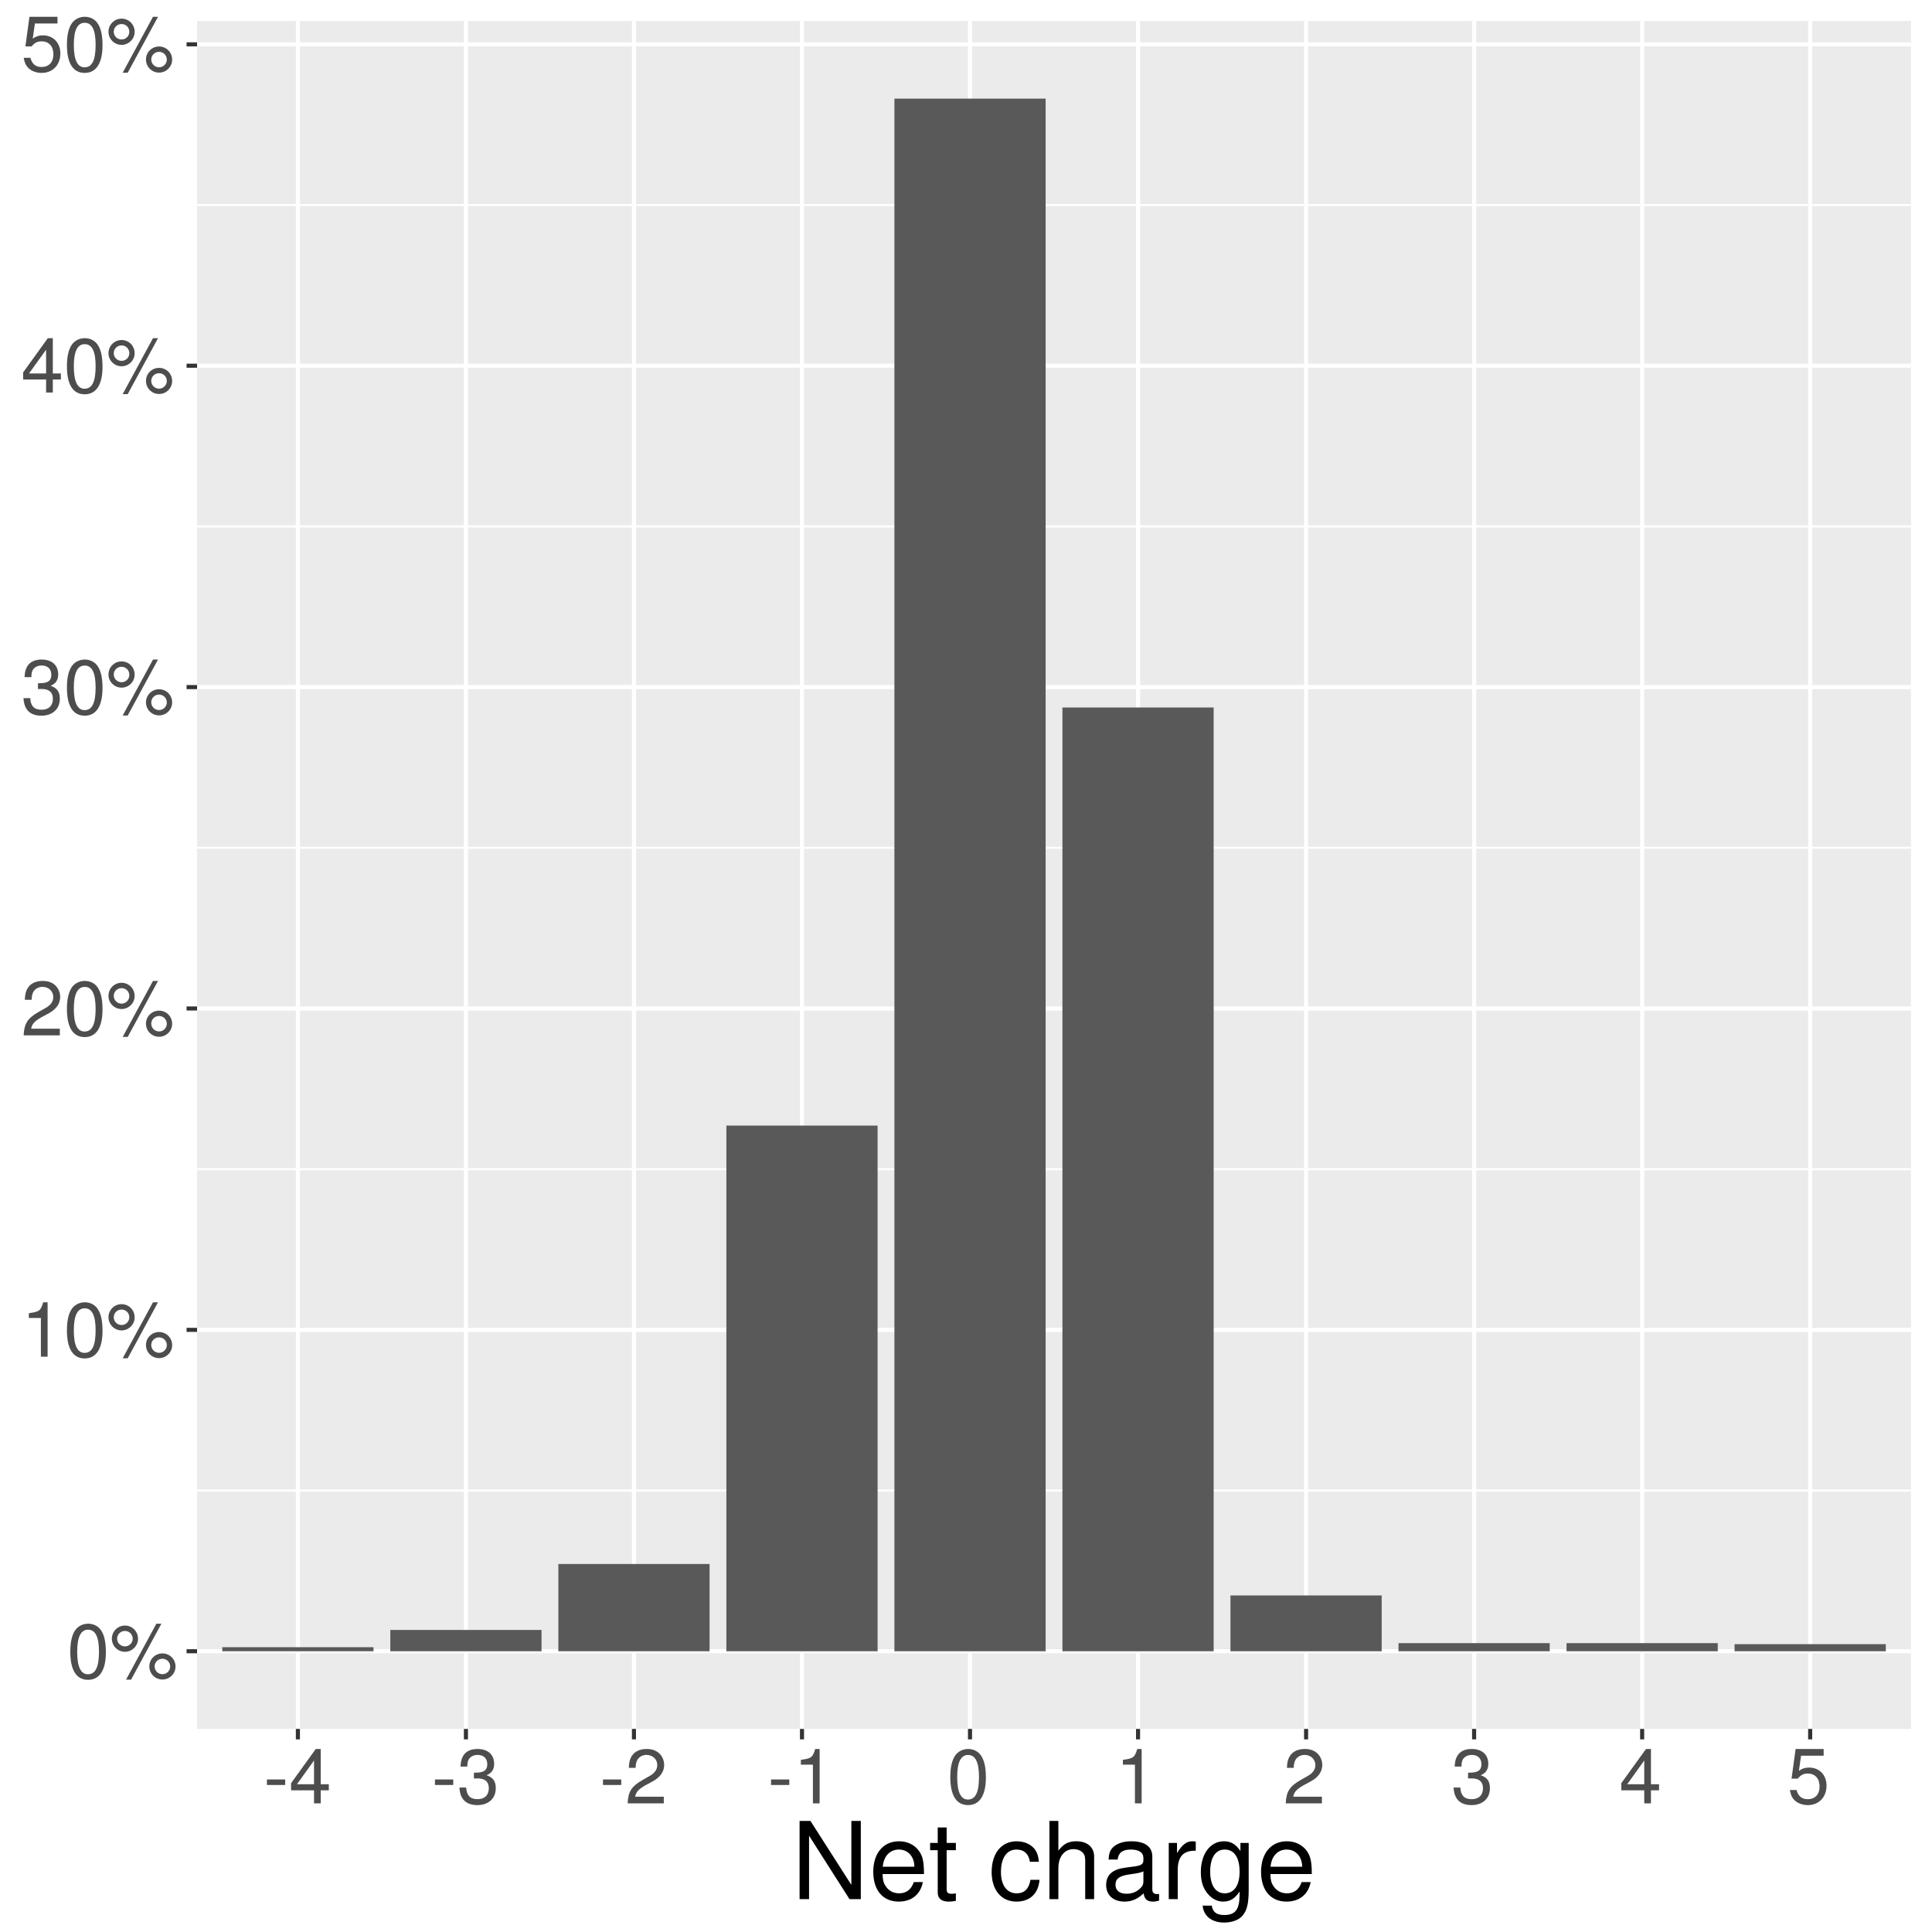 <?xml version="1.0" encoding="UTF-8"?>
<svg xmlns="http://www.w3.org/2000/svg" xmlns:xlink="http://www.w3.org/1999/xlink" width="504pt" height="504pt" viewBox="0 0 504 504" version="1.1">
<defs>
<g>
<symbol overflow="visible" id="glyph0-0">
<path style="stroke:none;" d=""/>
</symbol>
<symbol overflow="visible" id="glyph0-1">
<path style="stroke:none;" d="M 5.5 -14.188 C 4.188 -14.188 2.984 -13.594 2.234 -12.625 C 1.312 -11.375 0.859 -9.484 0.859 -6.859 C 0.859 -2.062 2.453 0.453 5.5 0.453 C 8.5 0.453 10.141 -2.078 10.141 -6.734 C 10.141 -9.5 9.703 -11.344 8.766 -12.625 C 8.016 -13.625 6.844 -14.188 5.5 -14.188 Z M 5.5 -12.625 C 7.406 -12.625 8.344 -10.719 8.344 -6.906 C 8.344 -2.875 7.422 -1 5.453 -1 C 3.594 -1 2.656 -2.953 2.656 -6.844 C 2.656 -10.719 3.594 -12.625 5.5 -12.625 Z M 5.5 -12.625 "/>
</symbol>
<symbol overflow="visible" id="glyph0-2">
<path style="stroke:none;" d="M 3.984 -13.703 C 2.094 -13.703 0.578 -12.156 0.578 -10.281 C 0.578 -8.406 2.094 -6.859 4 -6.859 C 5.859 -6.859 7.406 -8.406 7.406 -10.234 C 7.406 -12.188 5.906 -13.703 3.984 -13.703 Z M 3.984 -12.297 C 5.125 -12.297 6.016 -11.406 6.016 -10.266 C 6.016 -9.156 5.094 -8.266 4 -8.266 C 2.875 -8.266 1.953 -9.156 1.953 -10.281 C 1.953 -11.406 2.859 -12.297 3.984 -12.297 Z M 12.188 -14.188 L 4.281 0.406 L 5.594 0.406 L 13.5 -14.188 Z M 13.766 -6.438 C 11.875 -6.438 10.359 -4.922 10.359 -3.047 C 10.359 -1.141 11.875 0.375 13.781 0.375 C 15.641 0.375 17.188 -1.141 17.188 -3 C 17.188 -4.922 15.688 -6.438 13.766 -6.438 Z M 13.766 -5.047 C 14.906 -5.047 15.797 -4.141 15.797 -3 C 15.797 -1.922 14.875 -1.016 13.781 -1.016 C 12.641 -1.016 11.734 -1.922 11.734 -3.047 C 11.734 -4.141 12.641 -5.047 13.766 -5.047 Z M 13.766 -5.047 "/>
</symbol>
<symbol overflow="visible" id="glyph0-3">
<path style="stroke:none;" d="M 5.188 -10.094 L 5.188 0 L 6.938 0 L 6.938 -14.188 L 5.781 -14.188 C 5.156 -12 4.766 -11.703 2.047 -11.359 L 2.047 -10.094 Z M 5.188 -10.094 "/>
</symbol>
<symbol overflow="visible" id="glyph0-4">
<path style="stroke:none;" d="M 10.125 -1.734 L 2.656 -1.734 C 2.844 -2.906 3.484 -3.641 5.219 -4.656 L 7.219 -5.734 C 9.203 -6.812 10.219 -8.281 10.219 -10.016 C 10.219 -11.203 9.734 -12.297 8.906 -13.078 C 8.062 -13.812 7.047 -14.188 5.688 -14.188 C 3.875 -14.188 2.547 -13.562 1.766 -12.344 C 1.266 -11.578 1.047 -10.703 1 -9.266 L 2.766 -9.266 C 2.812 -10.219 2.938 -10.797 3.188 -11.266 C 3.641 -12.125 4.562 -12.641 5.625 -12.641 C 7.219 -12.641 8.422 -11.5 8.422 -9.984 C 8.422 -8.859 7.766 -7.906 6.5 -7.188 L 4.656 -6.141 C 1.703 -4.453 0.844 -3.125 0.688 0 L 10.125 0 Z M 10.125 -1.734 "/>
</symbol>
<symbol overflow="visible" id="glyph0-5">
<path style="stroke:none;" d="M 4.422 -6.5 L 4.641 -6.5 L 5.375 -6.516 C 7.312 -6.516 8.312 -5.641 8.312 -3.938 C 8.312 -2.156 7.219 -1.094 5.375 -1.094 C 3.453 -1.094 2.516 -2.062 2.406 -4.125 L 0.641 -4.125 C 0.719 -2.984 0.922 -2.234 1.266 -1.594 C 1.984 -0.234 3.375 0.453 5.312 0.453 C 8.234 0.453 10.125 -1.281 10.125 -3.953 C 10.125 -5.766 9.422 -6.766 7.719 -7.344 C 9.047 -7.875 9.703 -8.859 9.703 -10.281 C 9.703 -12.719 8.078 -14.188 5.375 -14.188 C 2.516 -14.188 1 -12.625 0.938 -9.594 L 2.703 -9.594 C 2.719 -10.453 2.797 -10.938 3.016 -11.375 C 3.422 -12.156 4.297 -12.641 5.406 -12.641 C 6.953 -12.641 7.906 -11.734 7.906 -10.219 C 7.906 -9.219 7.547 -8.625 6.766 -8.297 C 6.281 -8.094 5.656 -8.016 4.422 -8 Z M 4.422 -6.5 "/>
</symbol>
<symbol overflow="visible" id="glyph0-6">
<path style="stroke:none;" d="M 6.547 -3.406 L 6.547 0 L 8.297 0 L 8.297 -3.406 L 10.406 -3.406 L 10.406 -4.984 L 8.297 -4.984 L 8.297 -14.188 L 7 -14.188 L 0.562 -5.266 L 0.562 -3.406 Z M 6.547 -4.984 L 2.094 -4.984 L 6.547 -11.188 Z M 6.547 -4.984 "/>
</symbol>
<symbol overflow="visible" id="glyph0-7">
<path style="stroke:none;" d="M 9.516 -14.188 L 2.203 -14.188 L 1.141 -6.453 L 2.766 -6.453 C 3.578 -7.438 4.266 -7.781 5.375 -7.781 C 7.281 -7.781 8.453 -6.484 8.453 -4.375 C 8.453 -2.344 7.281 -1.094 5.359 -1.094 C 3.812 -1.094 2.875 -1.875 2.453 -3.484 L 0.703 -3.484 C 0.938 -2.312 1.141 -1.766 1.562 -1.234 C 2.359 -0.156 3.797 0.453 5.406 0.453 C 8.266 0.453 10.266 -1.625 10.266 -4.625 C 10.266 -7.422 8.406 -9.344 5.688 -9.344 C 4.688 -9.344 3.875 -9.078 3.062 -8.484 L 3.625 -12.438 L 9.516 -12.438 Z M 9.516 -14.188 "/>
</symbol>
<symbol overflow="visible" id="glyph0-8">
<path style="stroke:none;" d="M 5.688 -6.234 L 0.922 -6.234 L 0.922 -4.797 L 5.688 -4.797 Z M 5.688 -6.234 "/>
</symbol>
<symbol overflow="visible" id="glyph1-0">
<path style="stroke:none;" d=""/>
</symbol>
<symbol overflow="visible" id="glyph1-1">
<path style="stroke:none;" d="M 18.094 -20.406 L 15.625 -20.406 L 15.625 -3.719 L 4.953 -20.406 L 2.125 -20.406 L 2.125 0 L 4.594 0 L 4.594 -16.547 L 15.141 0 L 18.094 0 Z M 18.094 -20.406 "/>
</symbol>
<symbol overflow="visible" id="glyph1-2">
<path style="stroke:none;" d="M 14.359 -6.547 C 14.359 -8.797 14.203 -10.141 13.781 -11.234 C 12.828 -13.641 10.578 -15.094 7.844 -15.094 C 3.75 -15.094 1.125 -11.984 1.125 -7.141 C 1.125 -2.297 3.641 0.641 7.781 0.641 C 11.141 0.641 13.469 -1.266 14.062 -4.453 L 11.703 -4.453 C 11.062 -2.516 9.75 -1.516 7.875 -1.516 C 6.391 -1.516 5.125 -2.188 4.344 -3.422 C 3.781 -4.25 3.578 -5.094 3.562 -6.547 Z M 3.609 -8.453 C 3.812 -11.172 5.453 -12.938 7.812 -12.938 C 10.188 -12.938 11.844 -11.094 11.844 -8.453 Z M 3.609 -8.453 "/>
</symbol>
<symbol overflow="visible" id="glyph1-3">
<path style="stroke:none;" d="M 7.109 -14.672 L 4.703 -14.672 L 4.703 -18.703 L 2.375 -18.703 L 2.375 -14.672 L 0.391 -14.672 L 0.391 -12.766 L 2.375 -12.766 L 2.375 -1.688 C 2.375 -0.172 3.391 0.641 5.203 0.641 C 5.828 0.641 6.328 0.594 7.109 0.453 L 7.109 -1.516 C 6.781 -1.422 6.469 -1.406 5.984 -1.406 C 4.984 -1.406 4.703 -1.688 4.703 -2.719 L 4.703 -12.766 L 7.109 -12.766 Z M 7.109 -14.672 "/>
</symbol>
<symbol overflow="visible" id="glyph1-4">
<path style="stroke:none;" d=""/>
</symbol>
<symbol overflow="visible" id="glyph1-5">
<path style="stroke:none;" d="M 13.188 -9.75 C 13.078 -11.172 12.766 -12.094 12.203 -12.906 C 11.203 -14.281 9.438 -15.094 7.391 -15.094 C 3.422 -15.094 0.875 -11.953 0.875 -7.078 C 0.875 -2.359 3.391 0.641 7.359 0.641 C 10.859 0.641 13.078 -1.453 13.359 -5.047 L 11 -5.047 C 10.609 -2.688 9.406 -1.516 7.422 -1.516 C 4.844 -1.516 3.297 -3.609 3.297 -7.078 C 3.297 -10.75 4.812 -12.938 7.359 -12.938 C 9.328 -12.938 10.562 -11.781 10.844 -9.75 Z M 13.188 -9.75 "/>
</symbol>
<symbol overflow="visible" id="glyph1-6">
<path style="stroke:none;" d="M 1.953 -20.406 L 1.953 0 L 4.281 0 L 4.281 -8.094 C 4.281 -11.094 5.859 -13.047 8.266 -13.047 C 9.047 -13.047 9.766 -12.828 10.328 -12.406 C 11 -11.906 11.281 -11.203 11.281 -10.156 L 11.281 0 L 13.609 0 L 13.609 -11.094 C 13.609 -13.547 11.844 -15.094 8.984 -15.094 C 6.922 -15.094 5.656 -14.453 4.281 -12.656 L 4.281 -20.406 Z M 1.953 -20.406 "/>
</symbol>
<symbol overflow="visible" id="glyph1-7">
<path style="stroke:none;" d="M 14.984 -1.375 C 14.734 -1.312 14.609 -1.312 14.469 -1.312 C 13.656 -1.312 13.219 -1.734 13.219 -2.469 L 13.219 -11.094 C 13.219 -13.688 11.312 -15.094 7.703 -15.094 C 5.547 -15.094 3.844 -14.469 2.828 -13.391 C 2.156 -12.625 1.875 -11.781 1.812 -10.328 L 4.172 -10.328 C 4.375 -12.125 5.438 -12.938 7.609 -12.938 C 9.75 -12.938 10.891 -12.156 10.891 -10.75 L 10.891 -10.141 C 10.859 -9.125 10.359 -8.766 8.453 -8.516 C 5.156 -8.094 4.641 -7.984 3.75 -7.609 C 2.047 -6.891 1.172 -5.594 1.172 -3.703 C 1.172 -1.031 3.031 0.641 5.984 0.641 C 7.844 0.641 9.328 0 10.969 -1.516 C 11.141 0 11.875 0.641 13.391 0.641 C 13.891 0.641 14.203 0.594 14.984 0.391 Z M 10.891 -4.625 C 10.891 -3.844 10.672 -3.359 9.969 -2.719 C 9.016 -1.844 7.875 -1.406 6.5 -1.406 C 4.672 -1.406 3.609 -2.266 3.609 -3.75 C 3.609 -5.297 4.625 -6.078 7.141 -6.438 C 9.625 -6.781 10.109 -6.891 10.891 -7.25 Z M 10.891 -4.625 "/>
</symbol>
<symbol overflow="visible" id="glyph1-8">
<path style="stroke:none;" d="M 1.938 -14.672 L 1.938 0 L 4.281 0 L 4.281 -7.609 C 4.312 -11.141 5.766 -12.719 8.984 -12.625 L 8.984 -15.016 C 8.594 -15.062 8.375 -15.094 8.094 -15.094 C 6.578 -15.094 5.438 -14.203 4.094 -12.016 L 4.094 -14.672 Z M 1.938 -14.672 "/>
</symbol>
<symbol overflow="visible" id="glyph1-9">
<path style="stroke:none;" d="M 11.312 -14.672 L 11.312 -12.547 C 10.141 -14.312 8.844 -15.094 7 -15.094 C 3.438 -15.094 0.984 -11.781 0.984 -7.078 C 0.984 -4.625 1.562 -2.828 2.828 -1.344 C 3.922 -0.062 5.312 0.641 6.828 0.641 C 8.594 0.641 9.859 -0.141 11.094 -1.984 L 11.094 -1.234 C 11.094 2.688 10 4.141 7.078 4.141 C 5.094 4.141 4.062 3.359 3.844 1.688 L 1.453 1.688 C 1.688 4.391 3.844 6.109 7.031 6.109 C 9.188 6.109 10.969 5.406 11.922 4.234 C 13.047 2.859 13.469 1.031 13.469 -2.406 L 13.469 -14.672 Z M 7.219 -12.938 C 9.688 -12.938 11.094 -10.859 11.094 -7.141 C 11.094 -3.578 9.656 -1.516 7.219 -1.516 C 4.812 -1.516 3.422 -3.609 3.422 -7.219 C 3.422 -10.812 4.812 -12.938 7.219 -12.938 Z M 7.219 -12.938 "/>
</symbol>
</g>
<clipPath id="clip1">
  <path d="M 51.41 5.48 L 499 5.48 L 499 452 L 51.41 452 Z M 51.41 5.48 "/>
</clipPath>
<clipPath id="clip2">
  <path d="M 51.41 388 L 499 388 L 499 390 L 51.41 390 Z M 51.41 388 "/>
</clipPath>
<clipPath id="clip3">
  <path d="M 51.41 304 L 499 304 L 499 306 L 51.41 306 Z M 51.41 304 "/>
</clipPath>
<clipPath id="clip4">
  <path d="M 51.41 220 L 499 220 L 499 222 L 51.41 222 Z M 51.41 220 "/>
</clipPath>
<clipPath id="clip5">
  <path d="M 51.41 137 L 499 137 L 499 138 L 51.41 138 Z M 51.41 137 "/>
</clipPath>
<clipPath id="clip6">
  <path d="M 51.41 53 L 499 53 L 499 54 L 51.41 54 Z M 51.41 53 "/>
</clipPath>
<clipPath id="clip7">
  <path d="M 51.41 430 L 499.52 430 L 499.52 432 L 51.41 432 Z M 51.41 430 "/>
</clipPath>
<clipPath id="clip8">
  <path d="M 51.41 346 L 499.52 346 L 499.52 348 L 51.41 348 Z M 51.41 346 "/>
</clipPath>
<clipPath id="clip9">
  <path d="M 51.41 262 L 499.52 262 L 499.52 264 L 51.41 264 Z M 51.41 262 "/>
</clipPath>
<clipPath id="clip10">
  <path d="M 51.41 178 L 499.52 178 L 499.52 180 L 51.41 180 Z M 51.41 178 "/>
</clipPath>
<clipPath id="clip11">
  <path d="M 51.41 94 L 499.52 94 L 499.52 96 L 51.41 96 Z M 51.41 94 "/>
</clipPath>
<clipPath id="clip12">
  <path d="M 51.41 11 L 499.52 11 L 499.52 13 L 51.41 13 Z M 51.41 11 "/>
</clipPath>
<clipPath id="clip13">
  <path d="M 77 5.48 L 79 5.48 L 79 452 L 77 452 Z M 77 5.48 "/>
</clipPath>
<clipPath id="clip14">
  <path d="M 121 5.48 L 123 5.48 L 123 452 L 121 452 Z M 121 5.48 "/>
</clipPath>
<clipPath id="clip15">
  <path d="M 164 5.48 L 166 5.48 L 166 452 L 164 452 Z M 164 5.48 "/>
</clipPath>
<clipPath id="clip16">
  <path d="M 208 5.48 L 210 5.48 L 210 452 L 208 452 Z M 208 5.48 "/>
</clipPath>
<clipPath id="clip17">
  <path d="M 252 5.48 L 254 5.48 L 254 452 L 252 452 Z M 252 5.48 "/>
</clipPath>
<clipPath id="clip18">
  <path d="M 296 5.48 L 298 5.48 L 298 452 L 296 452 Z M 296 5.48 "/>
</clipPath>
<clipPath id="clip19">
  <path d="M 340 5.48 L 342 5.48 L 342 452 L 340 452 Z M 340 5.48 "/>
</clipPath>
<clipPath id="clip20">
  <path d="M 384 5.48 L 386 5.48 L 386 452 L 384 452 Z M 384 5.48 "/>
</clipPath>
<clipPath id="clip21">
  <path d="M 427 5.48 L 429 5.48 L 429 452 L 427 452 Z M 427 5.48 "/>
</clipPath>
<clipPath id="clip22">
  <path d="M 471 5.48 L 473 5.48 L 473 452 L 471 452 Z M 471 5.48 "/>
</clipPath>
</defs>
<g id="surface36">
<rect x="0" y="0" width="504" height="504" style="fill:rgb(100%,100%,100%);fill-opacity:1;stroke:none;"/>
<rect x="0" y="0" width="504" height="504" style="fill:rgb(100%,100%,100%);fill-opacity:1;stroke:none;"/>
<path style="fill:none;stroke-width:1.067;stroke-linecap:round;stroke-linejoin:round;stroke:rgb(100%,100%,100%);stroke-opacity:1;stroke-miterlimit:10;" d="M 0 504 L 504 504 L 504 0 L 0 0 Z M 0 504 "/>
<g clip-path="url(#clip1)" clip-rule="nonzero">
<path style=" stroke:none;fill-rule:nonzero;fill:rgb(92.157%,92.157%,92.157%);fill-opacity:1;" d="M 51.41 451.016 L 498.52 451.016 L 498.52 5.48 L 51.41 5.48 Z M 51.41 451.016 "/>
</g>
<g clip-path="url(#clip2)" clip-rule="nonzero">
<path style="fill:none;stroke-width:0.533;stroke-linecap:butt;stroke-linejoin:round;stroke:rgb(100%,100%,100%);stroke-opacity:1;stroke-miterlimit:10;" d="M 51.41 388.844 L 498.52 388.844 "/>
</g>
<g clip-path="url(#clip3)" clip-rule="nonzero">
<path style="fill:none;stroke-width:0.533;stroke-linecap:butt;stroke-linejoin:round;stroke:rgb(100%,100%,100%);stroke-opacity:1;stroke-miterlimit:10;" d="M 51.41 305.004 L 498.52 305.004 "/>
</g>
<g clip-path="url(#clip4)" clip-rule="nonzero">
<path style="fill:none;stroke-width:0.533;stroke-linecap:butt;stroke-linejoin:round;stroke:rgb(100%,100%,100%);stroke-opacity:1;stroke-miterlimit:10;" d="M 51.41 221.164 L 498.52 221.164 "/>
</g>
<g clip-path="url(#clip5)" clip-rule="nonzero">
<path style="fill:none;stroke-width:0.533;stroke-linecap:butt;stroke-linejoin:round;stroke:rgb(100%,100%,100%);stroke-opacity:1;stroke-miterlimit:10;" d="M 51.41 137.328 L 498.52 137.328 "/>
</g>
<g clip-path="url(#clip6)" clip-rule="nonzero">
<path style="fill:none;stroke-width:0.533;stroke-linecap:butt;stroke-linejoin:round;stroke:rgb(100%,100%,100%);stroke-opacity:1;stroke-miterlimit:10;" d="M 51.41 53.488 L 498.52 53.488 "/>
</g>
<g clip-path="url(#clip7)" clip-rule="nonzero">
<path style="fill:none;stroke-width:1.067;stroke-linecap:butt;stroke-linejoin:round;stroke:rgb(100%,100%,100%);stroke-opacity:1;stroke-miterlimit:10;" d="M 51.41 430.762 L 498.52 430.762 "/>
</g>
<g clip-path="url(#clip8)" clip-rule="nonzero">
<path style="fill:none;stroke-width:1.067;stroke-linecap:butt;stroke-linejoin:round;stroke:rgb(100%,100%,100%);stroke-opacity:1;stroke-miterlimit:10;" d="M 51.41 346.922 L 498.52 346.922 "/>
</g>
<g clip-path="url(#clip9)" clip-rule="nonzero">
<path style="fill:none;stroke-width:1.067;stroke-linecap:butt;stroke-linejoin:round;stroke:rgb(100%,100%,100%);stroke-opacity:1;stroke-miterlimit:10;" d="M 51.41 263.086 L 498.52 263.086 "/>
</g>
<g clip-path="url(#clip10)" clip-rule="nonzero">
<path style="fill:none;stroke-width:1.067;stroke-linecap:butt;stroke-linejoin:round;stroke:rgb(100%,100%,100%);stroke-opacity:1;stroke-miterlimit:10;" d="M 51.41 179.246 L 498.52 179.246 "/>
</g>
<g clip-path="url(#clip11)" clip-rule="nonzero">
<path style="fill:none;stroke-width:1.067;stroke-linecap:butt;stroke-linejoin:round;stroke:rgb(100%,100%,100%);stroke-opacity:1;stroke-miterlimit:10;" d="M 51.41 95.406 L 498.52 95.406 "/>
</g>
<g clip-path="url(#clip12)" clip-rule="nonzero">
<path style="fill:none;stroke-width:1.067;stroke-linecap:butt;stroke-linejoin:round;stroke:rgb(100%,100%,100%);stroke-opacity:1;stroke-miterlimit:10;" d="M 51.41 11.566 L 498.52 11.566 "/>
</g>
<g clip-path="url(#clip13)" clip-rule="nonzero">
<path style="fill:none;stroke-width:1.067;stroke-linecap:butt;stroke-linejoin:round;stroke:rgb(100%,100%,100%);stroke-opacity:1;stroke-miterlimit:10;" d="M 77.711 451.016 L 77.711 5.48 "/>
</g>
<g clip-path="url(#clip14)" clip-rule="nonzero">
<path style="fill:none;stroke-width:1.067;stroke-linecap:butt;stroke-linejoin:round;stroke:rgb(100%,100%,100%);stroke-opacity:1;stroke-miterlimit:10;" d="M 121.547 451.016 L 121.547 5.48 "/>
</g>
<g clip-path="url(#clip15)" clip-rule="nonzero">
<path style="fill:none;stroke-width:1.067;stroke-linecap:butt;stroke-linejoin:round;stroke:rgb(100%,100%,100%);stroke-opacity:1;stroke-miterlimit:10;" d="M 165.379 451.016 L 165.379 5.48 "/>
</g>
<g clip-path="url(#clip16)" clip-rule="nonzero">
<path style="fill:none;stroke-width:1.067;stroke-linecap:butt;stroke-linejoin:round;stroke:rgb(100%,100%,100%);stroke-opacity:1;stroke-miterlimit:10;" d="M 209.215 451.016 L 209.215 5.48 "/>
</g>
<g clip-path="url(#clip17)" clip-rule="nonzero">
<path style="fill:none;stroke-width:1.067;stroke-linecap:butt;stroke-linejoin:round;stroke:rgb(100%,100%,100%);stroke-opacity:1;stroke-miterlimit:10;" d="M 253.047 451.016 L 253.047 5.48 "/>
</g>
<g clip-path="url(#clip18)" clip-rule="nonzero">
<path style="fill:none;stroke-width:1.067;stroke-linecap:butt;stroke-linejoin:round;stroke:rgb(100%,100%,100%);stroke-opacity:1;stroke-miterlimit:10;" d="M 296.883 451.016 L 296.883 5.48 "/>
</g>
<g clip-path="url(#clip19)" clip-rule="nonzero">
<path style="fill:none;stroke-width:1.067;stroke-linecap:butt;stroke-linejoin:round;stroke:rgb(100%,100%,100%);stroke-opacity:1;stroke-miterlimit:10;" d="M 340.719 451.016 L 340.719 5.48 "/>
</g>
<g clip-path="url(#clip20)" clip-rule="nonzero">
<path style="fill:none;stroke-width:1.067;stroke-linecap:butt;stroke-linejoin:round;stroke:rgb(100%,100%,100%);stroke-opacity:1;stroke-miterlimit:10;" d="M 384.551 451.016 L 384.551 5.48 "/>
</g>
<g clip-path="url(#clip21)" clip-rule="nonzero">
<path style="fill:none;stroke-width:1.067;stroke-linecap:butt;stroke-linejoin:round;stroke:rgb(100%,100%,100%);stroke-opacity:1;stroke-miterlimit:10;" d="M 428.387 451.016 L 428.387 5.48 "/>
</g>
<g clip-path="url(#clip22)" clip-rule="nonzero">
<path style="fill:none;stroke-width:1.067;stroke-linecap:butt;stroke-linejoin:round;stroke:rgb(100%,100%,100%);stroke-opacity:1;stroke-miterlimit:10;" d="M 472.219 451.016 L 472.219 5.48 "/>
</g>
<path style=" stroke:none;fill-rule:nonzero;fill:rgb(34.902%,34.902%,34.902%);fill-opacity:1;" d="M 57.984 430.762 L 97.434 430.762 L 97.434 429.703 L 57.984 429.703 Z M 57.984 430.762 "/>
<path style=" stroke:none;fill-rule:nonzero;fill:rgb(34.902%,34.902%,34.902%);fill-opacity:1;" d="M 101.82 430.762 L 141.27 430.762 L 141.27 425.203 L 101.82 425.203 Z M 101.82 430.762 "/>
<path style=" stroke:none;fill-rule:nonzero;fill:rgb(34.902%,34.902%,34.902%);fill-opacity:1;" d="M 145.656 430.762 L 185.105 430.762 L 185.105 407.996 L 145.656 407.996 Z M 145.656 430.762 "/>
<path style=" stroke:none;fill-rule:nonzero;fill:rgb(34.902%,34.902%,34.902%);fill-opacity:1;" d="M 189.488 430.762 L 228.938 430.762 L 228.938 293.633 L 189.488 293.633 Z M 189.488 430.762 "/>
<path style=" stroke:none;fill-rule:nonzero;fill:rgb(34.902%,34.902%,34.902%);fill-opacity:1;" d="M 233.324 430.762 L 272.773 430.762 L 272.773 25.73 L 233.324 25.73 Z M 233.324 430.762 "/>
<path style=" stroke:none;fill-rule:nonzero;fill:rgb(34.902%,34.902%,34.902%);fill-opacity:1;" d="M 277.156 430.762 L 316.605 430.762 L 316.605 184.566 L 277.156 184.566 Z M 277.156 430.762 "/>
<path style=" stroke:none;fill-rule:nonzero;fill:rgb(34.902%,34.902%,34.902%);fill-opacity:1;" d="M 320.992 430.762 L 360.441 430.762 L 360.441 416.203 L 320.992 416.203 Z M 320.992 430.762 "/>
<path style=" stroke:none;fill-rule:nonzero;fill:rgb(34.902%,34.902%,34.902%);fill-opacity:1;" d="M 364.824 430.762 L 404.273 430.762 L 404.273 428.645 L 364.824 428.645 Z M 364.824 430.762 "/>
<path style=" stroke:none;fill-rule:nonzero;fill:rgb(34.902%,34.902%,34.902%);fill-opacity:1;" d="M 408.66 430.762 L 448.109 430.762 L 448.109 428.645 L 408.66 428.645 Z M 408.66 430.762 "/>
<path style=" stroke:none;fill-rule:nonzero;fill:rgb(34.902%,34.902%,34.902%);fill-opacity:1;" d="M 452.496 430.762 L 491.945 430.762 L 491.945 428.91 L 452.496 428.91 Z M 452.496 430.762 "/>
<g style="fill:rgb(30.196%,30.196%,30.196%);fill-opacity:1;">
  <use xlink:href="#glyph0-1" x="17.48" y="437.762"/>
  <use xlink:href="#glyph0-2" x="28.601" y="437.762"/>
</g>
<g style="fill:rgb(30.196%,30.196%,30.196%);fill-opacity:1;">
  <use xlink:href="#glyph0-3" x="5.48" y="353.922"/>
  <use xlink:href="#glyph0-1" x="16.601" y="353.922"/>
  <use xlink:href="#glyph0-2" x="27.721" y="353.922"/>
</g>
<g style="fill:rgb(30.196%,30.196%,30.196%);fill-opacity:1;">
  <use xlink:href="#glyph0-4" x="5.48" y="270.086"/>
  <use xlink:href="#glyph0-1" x="16.601" y="270.086"/>
  <use xlink:href="#glyph0-2" x="27.721" y="270.086"/>
</g>
<g style="fill:rgb(30.196%,30.196%,30.196%);fill-opacity:1;">
  <use xlink:href="#glyph0-5" x="5.48" y="186.246"/>
  <use xlink:href="#glyph0-1" x="16.601" y="186.246"/>
  <use xlink:href="#glyph0-2" x="27.721" y="186.246"/>
</g>
<g style="fill:rgb(30.196%,30.196%,30.196%);fill-opacity:1;">
  <use xlink:href="#glyph0-6" x="5.48" y="102.406"/>
  <use xlink:href="#glyph0-1" x="16.601" y="102.406"/>
  <use xlink:href="#glyph0-2" x="27.721" y="102.406"/>
</g>
<g style="fill:rgb(30.196%,30.196%,30.196%);fill-opacity:1;">
  <use xlink:href="#glyph0-7" x="5.48" y="18.566"/>
  <use xlink:href="#glyph0-1" x="16.601" y="18.566"/>
  <use xlink:href="#glyph0-2" x="27.721" y="18.566"/>
</g>
<path style="fill:none;stroke-width:1.067;stroke-linecap:butt;stroke-linejoin:round;stroke:rgb(20%,20%,20%);stroke-opacity:1;stroke-miterlimit:10;" d="M 48.672 430.762 L 51.41 430.762 "/>
<path style="fill:none;stroke-width:1.067;stroke-linecap:butt;stroke-linejoin:round;stroke:rgb(20%,20%,20%);stroke-opacity:1;stroke-miterlimit:10;" d="M 48.672 346.922 L 51.41 346.922 "/>
<path style="fill:none;stroke-width:1.067;stroke-linecap:butt;stroke-linejoin:round;stroke:rgb(20%,20%,20%);stroke-opacity:1;stroke-miterlimit:10;" d="M 48.672 263.086 L 51.41 263.086 "/>
<path style="fill:none;stroke-width:1.067;stroke-linecap:butt;stroke-linejoin:round;stroke:rgb(20%,20%,20%);stroke-opacity:1;stroke-miterlimit:10;" d="M 48.672 179.246 L 51.41 179.246 "/>
<path style="fill:none;stroke-width:1.067;stroke-linecap:butt;stroke-linejoin:round;stroke:rgb(20%,20%,20%);stroke-opacity:1;stroke-miterlimit:10;" d="M 48.672 95.406 L 51.41 95.406 "/>
<path style="fill:none;stroke-width:1.067;stroke-linecap:butt;stroke-linejoin:round;stroke:rgb(20%,20%,20%);stroke-opacity:1;stroke-miterlimit:10;" d="M 48.672 11.566 L 51.41 11.566 "/>
<path style="fill:none;stroke-width:1.067;stroke-linecap:butt;stroke-linejoin:round;stroke:rgb(20%,20%,20%);stroke-opacity:1;stroke-miterlimit:10;" d="M 77.711 453.754 L 77.711 451.016 "/>
<path style="fill:none;stroke-width:1.067;stroke-linecap:butt;stroke-linejoin:round;stroke:rgb(20%,20%,20%);stroke-opacity:1;stroke-miterlimit:10;" d="M 121.547 453.754 L 121.547 451.016 "/>
<path style="fill:none;stroke-width:1.067;stroke-linecap:butt;stroke-linejoin:round;stroke:rgb(20%,20%,20%);stroke-opacity:1;stroke-miterlimit:10;" d="M 165.379 453.754 L 165.379 451.016 "/>
<path style="fill:none;stroke-width:1.067;stroke-linecap:butt;stroke-linejoin:round;stroke:rgb(20%,20%,20%);stroke-opacity:1;stroke-miterlimit:10;" d="M 209.215 453.754 L 209.215 451.016 "/>
<path style="fill:none;stroke-width:1.067;stroke-linecap:butt;stroke-linejoin:round;stroke:rgb(20%,20%,20%);stroke-opacity:1;stroke-miterlimit:10;" d="M 253.047 453.754 L 253.047 451.016 "/>
<path style="fill:none;stroke-width:1.067;stroke-linecap:butt;stroke-linejoin:round;stroke:rgb(20%,20%,20%);stroke-opacity:1;stroke-miterlimit:10;" d="M 296.883 453.754 L 296.883 451.016 "/>
<path style="fill:none;stroke-width:1.067;stroke-linecap:butt;stroke-linejoin:round;stroke:rgb(20%,20%,20%);stroke-opacity:1;stroke-miterlimit:10;" d="M 340.719 453.754 L 340.719 451.016 "/>
<path style="fill:none;stroke-width:1.067;stroke-linecap:butt;stroke-linejoin:round;stroke:rgb(20%,20%,20%);stroke-opacity:1;stroke-miterlimit:10;" d="M 384.551 453.754 L 384.551 451.016 "/>
<path style="fill:none;stroke-width:1.067;stroke-linecap:butt;stroke-linejoin:round;stroke:rgb(20%,20%,20%);stroke-opacity:1;stroke-miterlimit:10;" d="M 428.387 453.754 L 428.387 451.016 "/>
<path style="fill:none;stroke-width:1.067;stroke-linecap:butt;stroke-linejoin:round;stroke:rgb(20%,20%,20%);stroke-opacity:1;stroke-miterlimit:10;" d="M 472.219 453.754 L 472.219 451.016 "/>
<g style="fill:rgb(30.196%,30.196%,30.196%);fill-opacity:1;">
  <use xlink:href="#glyph0-8" x="68.711" y="470.445"/>
  <use xlink:href="#glyph0-6" x="75.371" y="470.445"/>
</g>
<g style="fill:rgb(30.196%,30.196%,30.196%);fill-opacity:1;">
  <use xlink:href="#glyph0-8" x="112.547" y="470.445"/>
  <use xlink:href="#glyph0-5" x="119.207" y="470.445"/>
</g>
<g style="fill:rgb(30.196%,30.196%,30.196%);fill-opacity:1;">
  <use xlink:href="#glyph0-8" x="156.379" y="470.445"/>
  <use xlink:href="#glyph0-4" x="163.039" y="470.445"/>
</g>
<g style="fill:rgb(30.196%,30.196%,30.196%);fill-opacity:1;">
  <use xlink:href="#glyph0-8" x="200.215" y="470.445"/>
  <use xlink:href="#glyph0-3" x="206.875" y="470.445"/>
</g>
<g style="fill:rgb(30.196%,30.196%,30.196%);fill-opacity:1;">
  <use xlink:href="#glyph0-1" x="247.047" y="470.445"/>
</g>
<g style="fill:rgb(30.196%,30.196%,30.196%);fill-opacity:1;">
  <use xlink:href="#glyph0-3" x="290.883" y="470.445"/>
</g>
<g style="fill:rgb(30.196%,30.196%,30.196%);fill-opacity:1;">
  <use xlink:href="#glyph0-4" x="334.719" y="470.445"/>
</g>
<g style="fill:rgb(30.196%,30.196%,30.196%);fill-opacity:1;">
  <use xlink:href="#glyph0-5" x="378.551" y="470.445"/>
</g>
<g style="fill:rgb(30.196%,30.196%,30.196%);fill-opacity:1;">
  <use xlink:href="#glyph0-6" x="422.387" y="470.445"/>
</g>
<g style="fill:rgb(30.196%,30.196%,30.196%);fill-opacity:1;">
  <use xlink:href="#glyph0-7" x="466.219" y="470.445"/>
</g>
<g style="fill:rgb(0%,0%,0%);fill-opacity:1;">
  <use xlink:href="#glyph1-1" x="206.465" y="495.428"/>
  <use xlink:href="#glyph1-2" x="226.681" y="495.428"/>
  <use xlink:href="#glyph1-3" x="242.249" y="495.428"/>
  <use xlink:href="#glyph1-4" x="250.033" y="495.428"/>
  <use xlink:href="#glyph1-5" x="257.817" y="495.428"/>
  <use xlink:href="#glyph1-6" x="271.817" y="495.428"/>
  <use xlink:href="#glyph1-7" x="287.386" y="495.428"/>
  <use xlink:href="#glyph1-8" x="302.954" y="495.428"/>
  <use xlink:href="#glyph1-9" x="312.278" y="495.428"/>
  <use xlink:href="#glyph1-2" x="327.847" y="495.428"/>
</g>
</g>
</svg>
